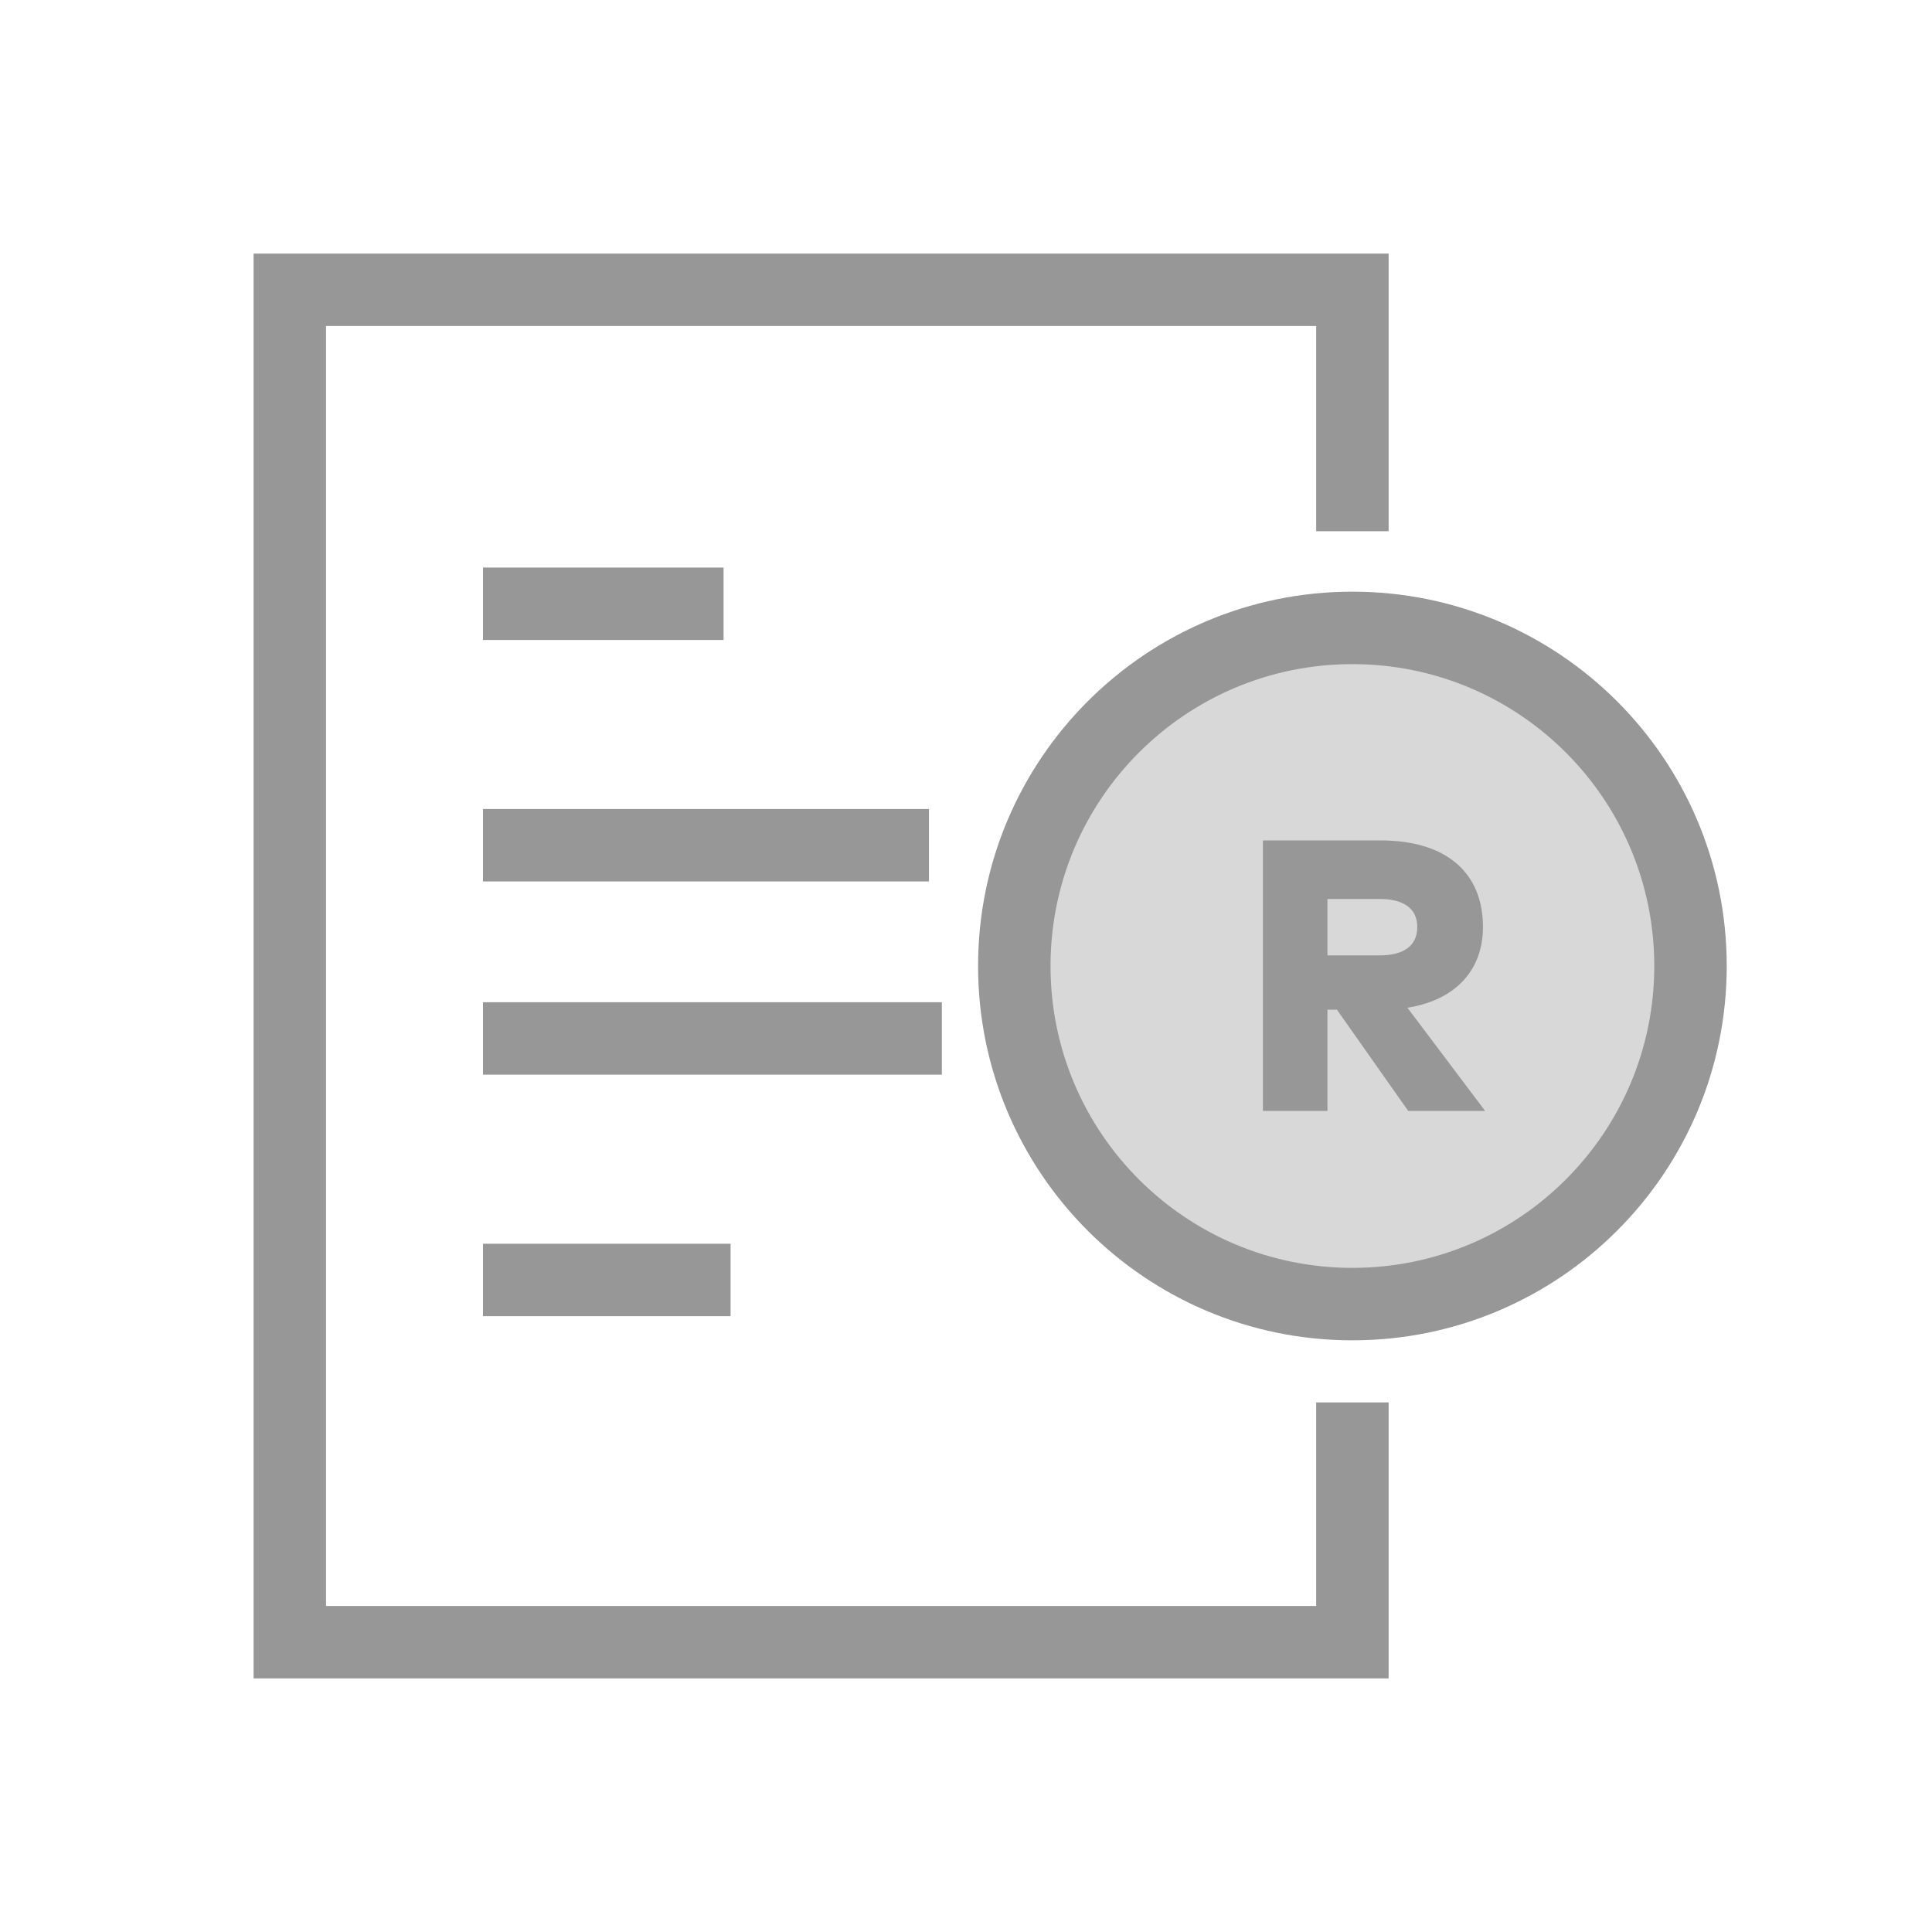 <svg width="60" height="60" viewBox="0 0 60 60" fill="none" xmlns="http://www.w3.org/2000/svg">
<rect width="60" height="60" fill="white"/>
<circle cx="42" cy="30" r="10.5" fill="#D8D8D8"/>
<path fill-rule="evenodd" clip-rule="evenodd" d="M10.125 49.875V10.125H40.875V16.497H43.125V7.875H7.875V52.125H43.125V43.553H40.875V49.875H10.125ZM41.225 31.356V34.5H39.221V26.1H42.875C44.951 26.1 46.055 27.132 46.055 28.788C46.055 30.12 45.215 31.056 43.709 31.296L46.121 34.5H43.733L41.519 31.356H41.225ZM41.225 29.67H42.851C43.571 29.67 44.015 29.388 44.015 28.788C44.015 28.194 43.559 27.918 42.851 27.918H41.225V29.67ZM28.85 27.375H15V25.125H28.85V27.375ZM15 19.875H22.471V17.625H15V19.875ZM29.25 33.375H15V31.125H29.25V33.375ZM15 40.875H22.689V38.625H15V40.875ZM42 41.625C48.42 41.625 53.625 36.42 53.625 30C53.625 23.58 48.42 18.375 42 18.375C35.58 18.375 30.375 23.58 30.375 30C30.375 36.42 35.58 41.625 42 41.625ZM42 39.375C36.822 39.375 32.625 35.178 32.625 30C32.625 24.822 36.822 20.625 42 20.625C47.178 20.625 51.375 24.822 51.375 30C51.375 35.178 47.178 39.375 42 39.375Z" fill="#979797"/>
</svg>
